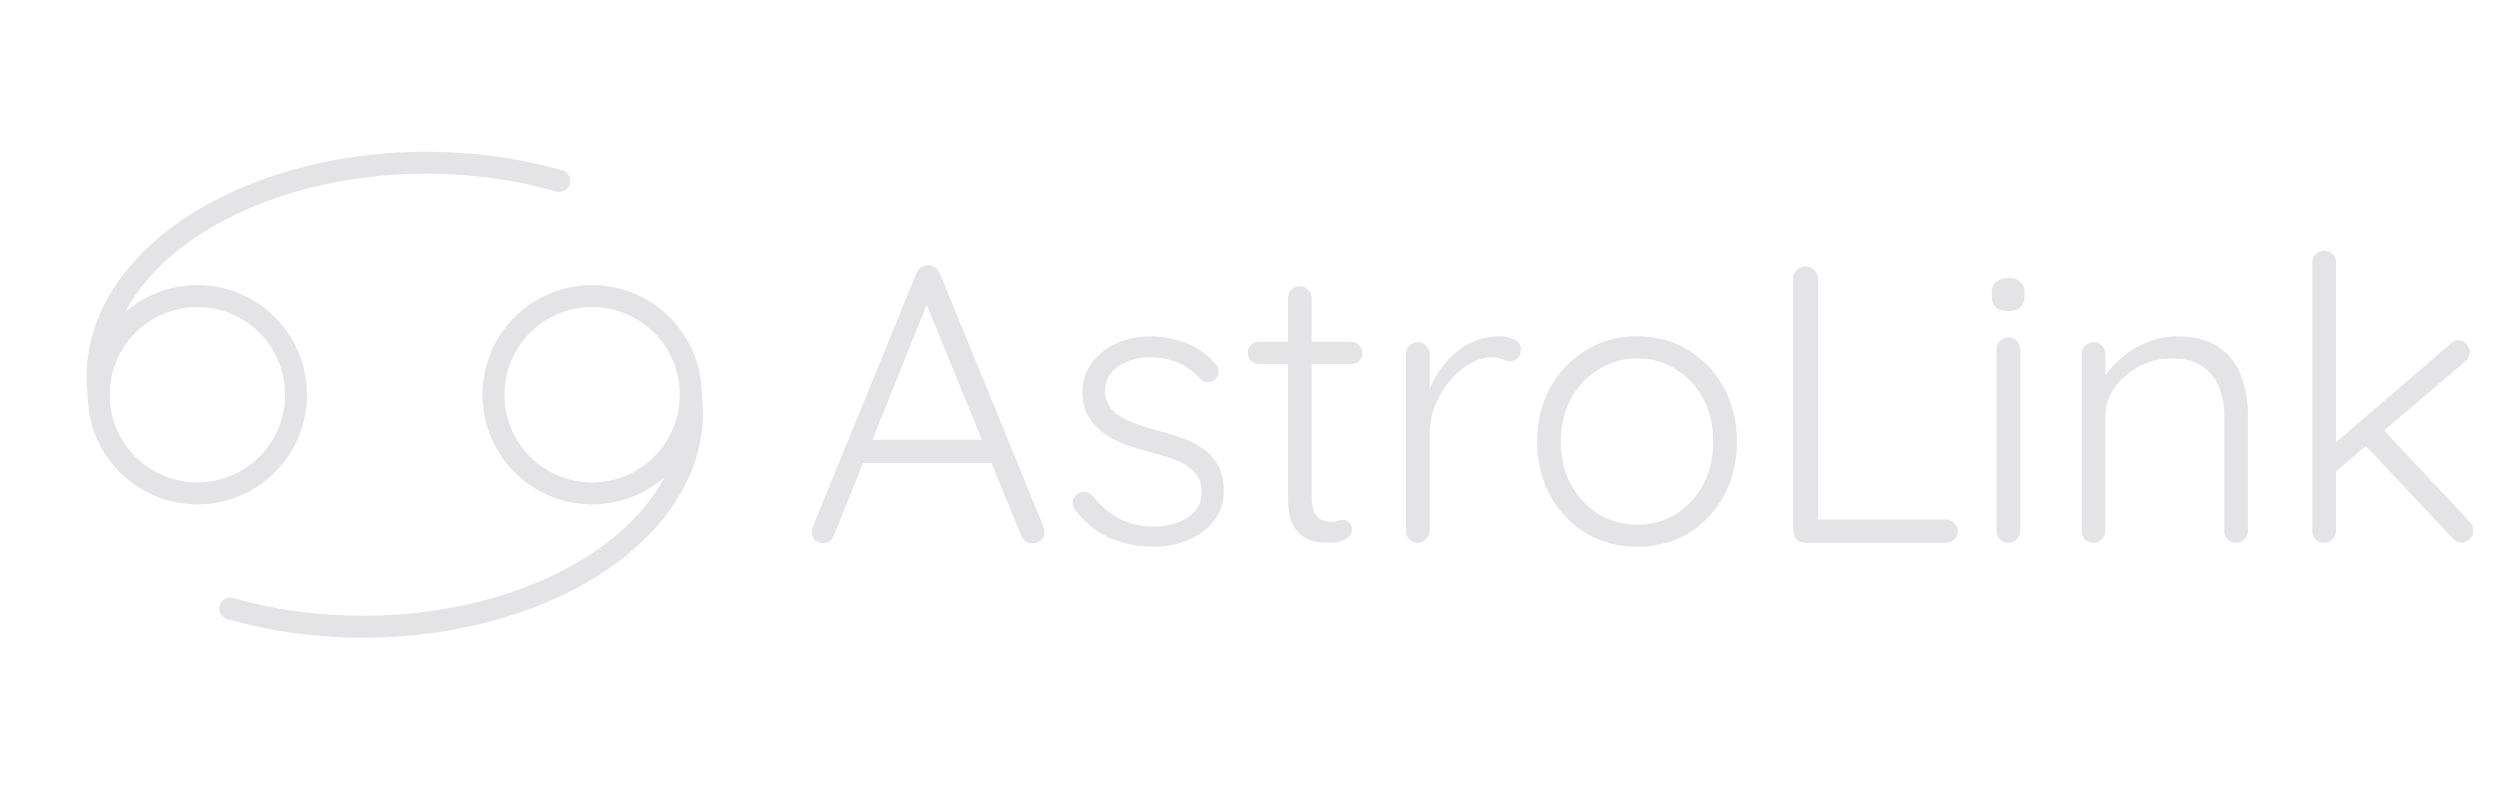 <svg width="228" height="72" viewBox="0 0 228 72" fill="none" xmlns="http://www.w3.org/2000/svg">
<g clip-path="url(#clip0_12_27)">
<path d="M9 36C9 38.387 9.948 40.676 11.636 42.364C13.324 44.052 15.613 45 18 45C20.387 45 22.676 44.052 24.364 42.364C26.052 40.676 27 38.387 27 36C27 33.613 26.052 31.324 24.364 29.636C22.676 27.948 20.387 27 18 27C15.613 27 13.324 27.948 11.636 29.636C9.948 31.324 9 33.613 9 36Z" stroke="#E4E4E7" stroke-width="2" stroke-linecap="round" stroke-linejoin="round"/>
<path d="M45 36C45 38.387 45.948 40.676 47.636 42.364C49.324 44.052 51.613 45 54 45C56.387 45 58.676 44.052 60.364 42.364C62.052 40.676 63 38.387 63 36C63 33.613 62.052 31.324 60.364 29.636C58.676 27.948 56.387 27 54 27C51.613 27 49.324 27.948 47.636 29.636C45.948 31.324 45 33.613 45 36Z" stroke="#E4E4E7" stroke-width="2" stroke-linecap="round" stroke-linejoin="round"/>
<path d="M9 36C8.557 32.627 9.472 29.238 11.656 26.165C13.84 23.091 17.216 20.441 21.454 18.473C25.692 16.506 30.645 15.289 35.825 14.943C41.005 14.597 46.235 15.134 51 16.5" stroke="#E4E4E7" stroke-width="2" stroke-linecap="round" stroke-linejoin="round"/>
<path d="M63 36C63.443 39.373 62.528 42.762 60.344 45.836C58.16 48.909 54.784 51.559 50.546 53.527C46.308 55.494 41.355 56.711 36.175 57.057C30.994 57.403 25.765 56.866 21 55.5" stroke="#E4E4E7" stroke-width="2" stroke-linecap="round" stroke-linejoin="round"/>
</g>
<path d="M84.808 27.072L76.06 48.816C75.964 49.056 75.832 49.236 75.664 49.356C75.496 49.476 75.304 49.536 75.088 49.536C74.752 49.536 74.5 49.452 74.332 49.284C74.164 49.092 74.068 48.864 74.044 48.6C74.02 48.48 74.032 48.336 74.08 48.168L83.584 24.912C83.704 24.648 83.848 24.468 84.016 24.372C84.208 24.252 84.424 24.192 84.664 24.192C84.904 24.192 85.108 24.264 85.276 24.408C85.468 24.528 85.612 24.696 85.708 24.912L95.176 48.06C95.224 48.204 95.248 48.348 95.248 48.492C95.248 48.828 95.14 49.092 94.924 49.284C94.708 49.452 94.456 49.536 94.168 49.536C93.928 49.536 93.712 49.476 93.52 49.356C93.352 49.212 93.22 49.032 93.124 48.816L84.16 26.928L84.808 27.072ZM78.148 42.228L79.048 40.104H90.208L90.64 42.228H78.148ZM98.109 46.584C97.917 46.296 97.821 46.02 97.821 45.756C97.845 45.468 98.001 45.24 98.289 45.072C98.481 44.904 98.697 44.832 98.937 44.856C99.201 44.88 99.441 45 99.657 45.216C100.305 46.056 101.085 46.74 101.997 47.268C102.933 47.772 104.037 48.024 105.309 48.024C105.981 48.024 106.641 47.916 107.289 47.7C107.961 47.46 108.513 47.112 108.945 46.656C109.377 46.176 109.593 45.576 109.593 44.856C109.593 44.112 109.377 43.512 108.945 43.056C108.513 42.6 107.949 42.24 107.253 41.976C106.581 41.712 105.861 41.484 105.093 41.292C104.277 41.076 103.485 40.836 102.717 40.572C101.949 40.284 101.265 39.936 100.665 39.528C100.089 39.096 99.621 38.58 99.261 37.98C98.901 37.38 98.721 36.648 98.721 35.784C98.721 34.776 98.997 33.888 99.549 33.12C100.101 32.352 100.845 31.752 101.781 31.32C102.741 30.888 103.821 30.672 105.021 30.672C105.621 30.672 106.269 30.756 106.965 30.924C107.661 31.068 108.345 31.32 109.017 31.68C109.689 32.04 110.289 32.532 110.817 33.156C111.033 33.372 111.141 33.624 111.141 33.912C111.141 34.176 111.021 34.416 110.781 34.632C110.589 34.776 110.361 34.848 110.097 34.848C109.857 34.848 109.653 34.752 109.485 34.56C108.909 33.912 108.225 33.42 107.433 33.084C106.641 32.748 105.789 32.58 104.877 32.58C104.181 32.58 103.521 32.7 102.897 32.94C102.297 33.156 101.793 33.492 101.385 33.948C100.977 34.404 100.773 35.004 100.773 35.748C100.821 36.444 101.061 37.008 101.493 37.44C101.949 37.872 102.537 38.232 103.257 38.52C104.001 38.808 104.829 39.072 105.741 39.312C106.509 39.504 107.241 39.732 107.937 39.996C108.657 40.26 109.281 40.596 109.809 41.004C110.361 41.388 110.793 41.88 111.105 42.48C111.441 43.08 111.609 43.836 111.609 44.748C111.609 45.804 111.309 46.716 110.709 47.484C110.133 48.252 109.353 48.84 108.369 49.248C107.385 49.656 106.293 49.86 105.093 49.86C103.797 49.86 102.537 49.608 101.313 49.104C100.113 48.6 99.045 47.76 98.109 46.584ZM114.84 31.176H123.228C123.516 31.176 123.756 31.284 123.948 31.5C124.14 31.692 124.236 31.932 124.236 32.22C124.236 32.484 124.14 32.712 123.948 32.904C123.756 33.096 123.516 33.192 123.228 33.192H114.84C114.552 33.192 114.3 33.096 114.084 32.904C113.892 32.688 113.796 32.448 113.796 32.184C113.796 31.896 113.892 31.656 114.084 31.464C114.3 31.272 114.552 31.176 114.84 31.176ZM118.548 26.1C118.86 26.1 119.112 26.208 119.304 26.424C119.52 26.64 119.628 26.892 119.628 27.18V45.252C119.628 45.924 119.712 46.428 119.88 46.764C120.072 47.1 120.312 47.328 120.6 47.448C120.888 47.544 121.176 47.592 121.464 47.592C121.656 47.592 121.824 47.568 121.968 47.52C122.136 47.448 122.316 47.412 122.508 47.412C122.724 47.412 122.904 47.496 123.048 47.664C123.216 47.832 123.3 48.048 123.3 48.312C123.3 48.648 123.108 48.936 122.724 49.176C122.34 49.392 121.884 49.5 121.356 49.5C121.14 49.5 120.816 49.488 120.384 49.464C119.952 49.416 119.508 49.284 119.052 49.068C118.596 48.828 118.212 48.42 117.9 47.844C117.612 47.268 117.468 46.44 117.468 45.36V27.18C117.468 26.892 117.564 26.64 117.756 26.424C117.972 26.208 118.236 26.1 118.548 26.1ZM129.307 49.5C128.971 49.5 128.707 49.392 128.515 49.176C128.323 48.96 128.227 48.708 128.227 48.42V32.292C128.227 32.004 128.323 31.752 128.515 31.536C128.731 31.32 128.995 31.212 129.307 31.212C129.619 31.212 129.871 31.32 130.063 31.536C130.279 31.752 130.387 32.004 130.387 32.292V37.692L129.847 37.8C129.919 36.96 130.123 36.132 130.459 35.316C130.819 34.476 131.299 33.708 131.899 33.012C132.499 32.316 133.207 31.752 134.023 31.32C134.863 30.888 135.799 30.672 136.831 30.672C137.263 30.672 137.683 30.768 138.091 30.96C138.499 31.128 138.703 31.416 138.703 31.824C138.703 32.184 138.607 32.46 138.415 32.652C138.223 32.844 137.995 32.94 137.731 32.94C137.515 32.94 137.275 32.88 137.011 32.76C136.771 32.64 136.447 32.58 136.039 32.58C135.367 32.58 134.695 32.784 134.023 33.192C133.351 33.576 132.739 34.104 132.187 34.776C131.635 35.448 131.191 36.204 130.855 37.044C130.543 37.86 130.387 38.688 130.387 39.528V48.42C130.387 48.708 130.279 48.96 130.063 49.176C129.847 49.392 129.595 49.5 129.307 49.5ZM158.406 40.284C158.406 42.108 158.01 43.752 157.218 45.216C156.426 46.656 155.346 47.796 153.978 48.636C152.61 49.452 151.05 49.86 149.298 49.86C147.594 49.86 146.046 49.452 144.654 48.636C143.286 47.796 142.194 46.656 141.378 45.216C140.586 43.752 140.19 42.108 140.19 40.284C140.19 38.436 140.586 36.792 141.378 35.352C142.194 33.912 143.286 32.772 144.654 31.932C146.046 31.092 147.594 30.672 149.298 30.672C151.05 30.672 152.61 31.092 153.978 31.932C155.346 32.772 156.426 33.912 157.218 35.352C158.01 36.792 158.406 38.436 158.406 40.284ZM156.246 40.284C156.246 38.82 155.946 37.524 155.346 36.396C154.746 35.244 153.918 34.344 152.862 33.696C151.83 33.024 150.642 32.688 149.298 32.688C148.002 32.688 146.826 33.024 145.77 33.696C144.714 34.344 143.874 35.244 143.25 36.396C142.65 37.524 142.35 38.82 142.35 40.284C142.35 41.748 142.65 43.044 143.25 44.172C143.874 45.3 144.714 46.2 145.77 46.872C146.826 47.52 148.002 47.844 149.298 47.844C150.642 47.844 151.83 47.52 152.862 46.872C153.918 46.2 154.746 45.3 155.346 44.172C155.946 43.044 156.246 41.748 156.246 40.284ZM177.468 47.376C177.756 47.376 178.008 47.484 178.224 47.7C178.44 47.892 178.548 48.132 178.548 48.42C178.548 48.732 178.44 48.996 178.224 49.212C178.008 49.404 177.756 49.5 177.468 49.5H164.616C164.304 49.5 164.04 49.392 163.824 49.176C163.632 48.96 163.536 48.708 163.536 48.42V25.38C163.536 25.092 163.644 24.84 163.86 24.624C164.076 24.408 164.352 24.3 164.688 24.3C164.976 24.3 165.228 24.408 165.444 24.624C165.684 24.84 165.804 25.092 165.804 25.38V47.988L165.12 47.376H177.468ZM184.245 48.42C184.245 48.708 184.137 48.96 183.921 49.176C183.705 49.392 183.453 49.5 183.165 49.5C182.853 49.5 182.589 49.392 182.373 49.176C182.181 48.96 182.085 48.708 182.085 48.42V31.86C182.085 31.572 182.181 31.32 182.373 31.104C182.589 30.888 182.853 30.78 183.165 30.78C183.477 30.78 183.729 30.888 183.921 31.104C184.137 31.32 184.245 31.572 184.245 31.86V48.42ZM183.165 28.368C182.661 28.368 182.277 28.26 182.013 28.044C181.773 27.804 181.653 27.468 181.653 27.036V26.676C181.653 26.244 181.785 25.92 182.049 25.704C182.337 25.464 182.721 25.344 183.201 25.344C183.657 25.344 184.005 25.464 184.245 25.704C184.509 25.92 184.641 26.244 184.641 26.676V27.036C184.641 27.468 184.509 27.804 184.245 28.044C184.005 28.26 183.645 28.368 183.165 28.368ZM198.532 30.672C200.116 30.672 201.376 30.996 202.312 31.644C203.272 32.268 203.956 33.132 204.364 34.236C204.796 35.316 205.012 36.516 205.012 37.836V48.42C205.012 48.708 204.904 48.96 204.688 49.176C204.472 49.392 204.22 49.5 203.932 49.5C203.596 49.5 203.332 49.392 203.14 49.176C202.948 48.96 202.852 48.708 202.852 48.42V37.944C202.852 36.984 202.696 36.108 202.384 35.316C202.072 34.524 201.556 33.888 200.836 33.408C200.14 32.928 199.216 32.688 198.064 32.688C197.032 32.688 196.048 32.928 195.112 33.408C194.2 33.888 193.456 34.524 192.88 35.316C192.304 36.108 192.016 36.984 192.016 37.944V48.42C192.016 48.708 191.908 48.96 191.692 49.176C191.476 49.392 191.224 49.5 190.936 49.5C190.6 49.5 190.336 49.392 190.144 49.176C189.952 48.96 189.856 48.708 189.856 48.42V32.292C189.856 32.004 189.952 31.752 190.144 31.536C190.36 31.32 190.624 31.212 190.936 31.212C191.248 31.212 191.5 31.32 191.692 31.536C191.908 31.752 192.016 32.004 192.016 32.292V35.316L191.188 36.612C191.236 35.844 191.476 35.112 191.908 34.416C192.364 33.696 192.94 33.06 193.636 32.508C194.332 31.932 195.1 31.488 195.94 31.176C196.804 30.84 197.668 30.672 198.532 30.672ZM211.964 49.5C211.652 49.5 211.388 49.392 211.172 49.176C210.98 48.96 210.884 48.708 210.884 48.42V23.94C210.884 23.652 210.98 23.4 211.172 23.184C211.388 22.968 211.652 22.86 211.964 22.86C212.276 22.86 212.528 22.968 212.72 23.184C212.936 23.4 213.044 23.652 213.044 23.94V48.42C213.044 48.708 212.936 48.96 212.72 49.176C212.528 49.392 212.276 49.5 211.964 49.5ZM224.204 31.032C224.468 31.032 224.708 31.152 224.924 31.392C225.14 31.608 225.248 31.848 225.248 32.112C225.248 32.424 225.116 32.7 224.852 32.94L212.756 43.236L212.648 40.68L223.448 31.392C223.664 31.152 223.916 31.032 224.204 31.032ZM224.492 49.5C224.18 49.5 223.916 49.368 223.7 49.104L215.492 40.392L217.112 38.916L225.248 47.592C225.464 47.832 225.572 48.108 225.572 48.42C225.572 48.756 225.44 49.02 225.176 49.212C224.912 49.404 224.684 49.5 224.492 49.5Z" fill="#E4E4E7"/>
<defs>
<clipPath id="clip0_12_27">
<rect width="72" height="72" fill="#E4E4E7"/>
</clipPath>
</defs>
</svg>

